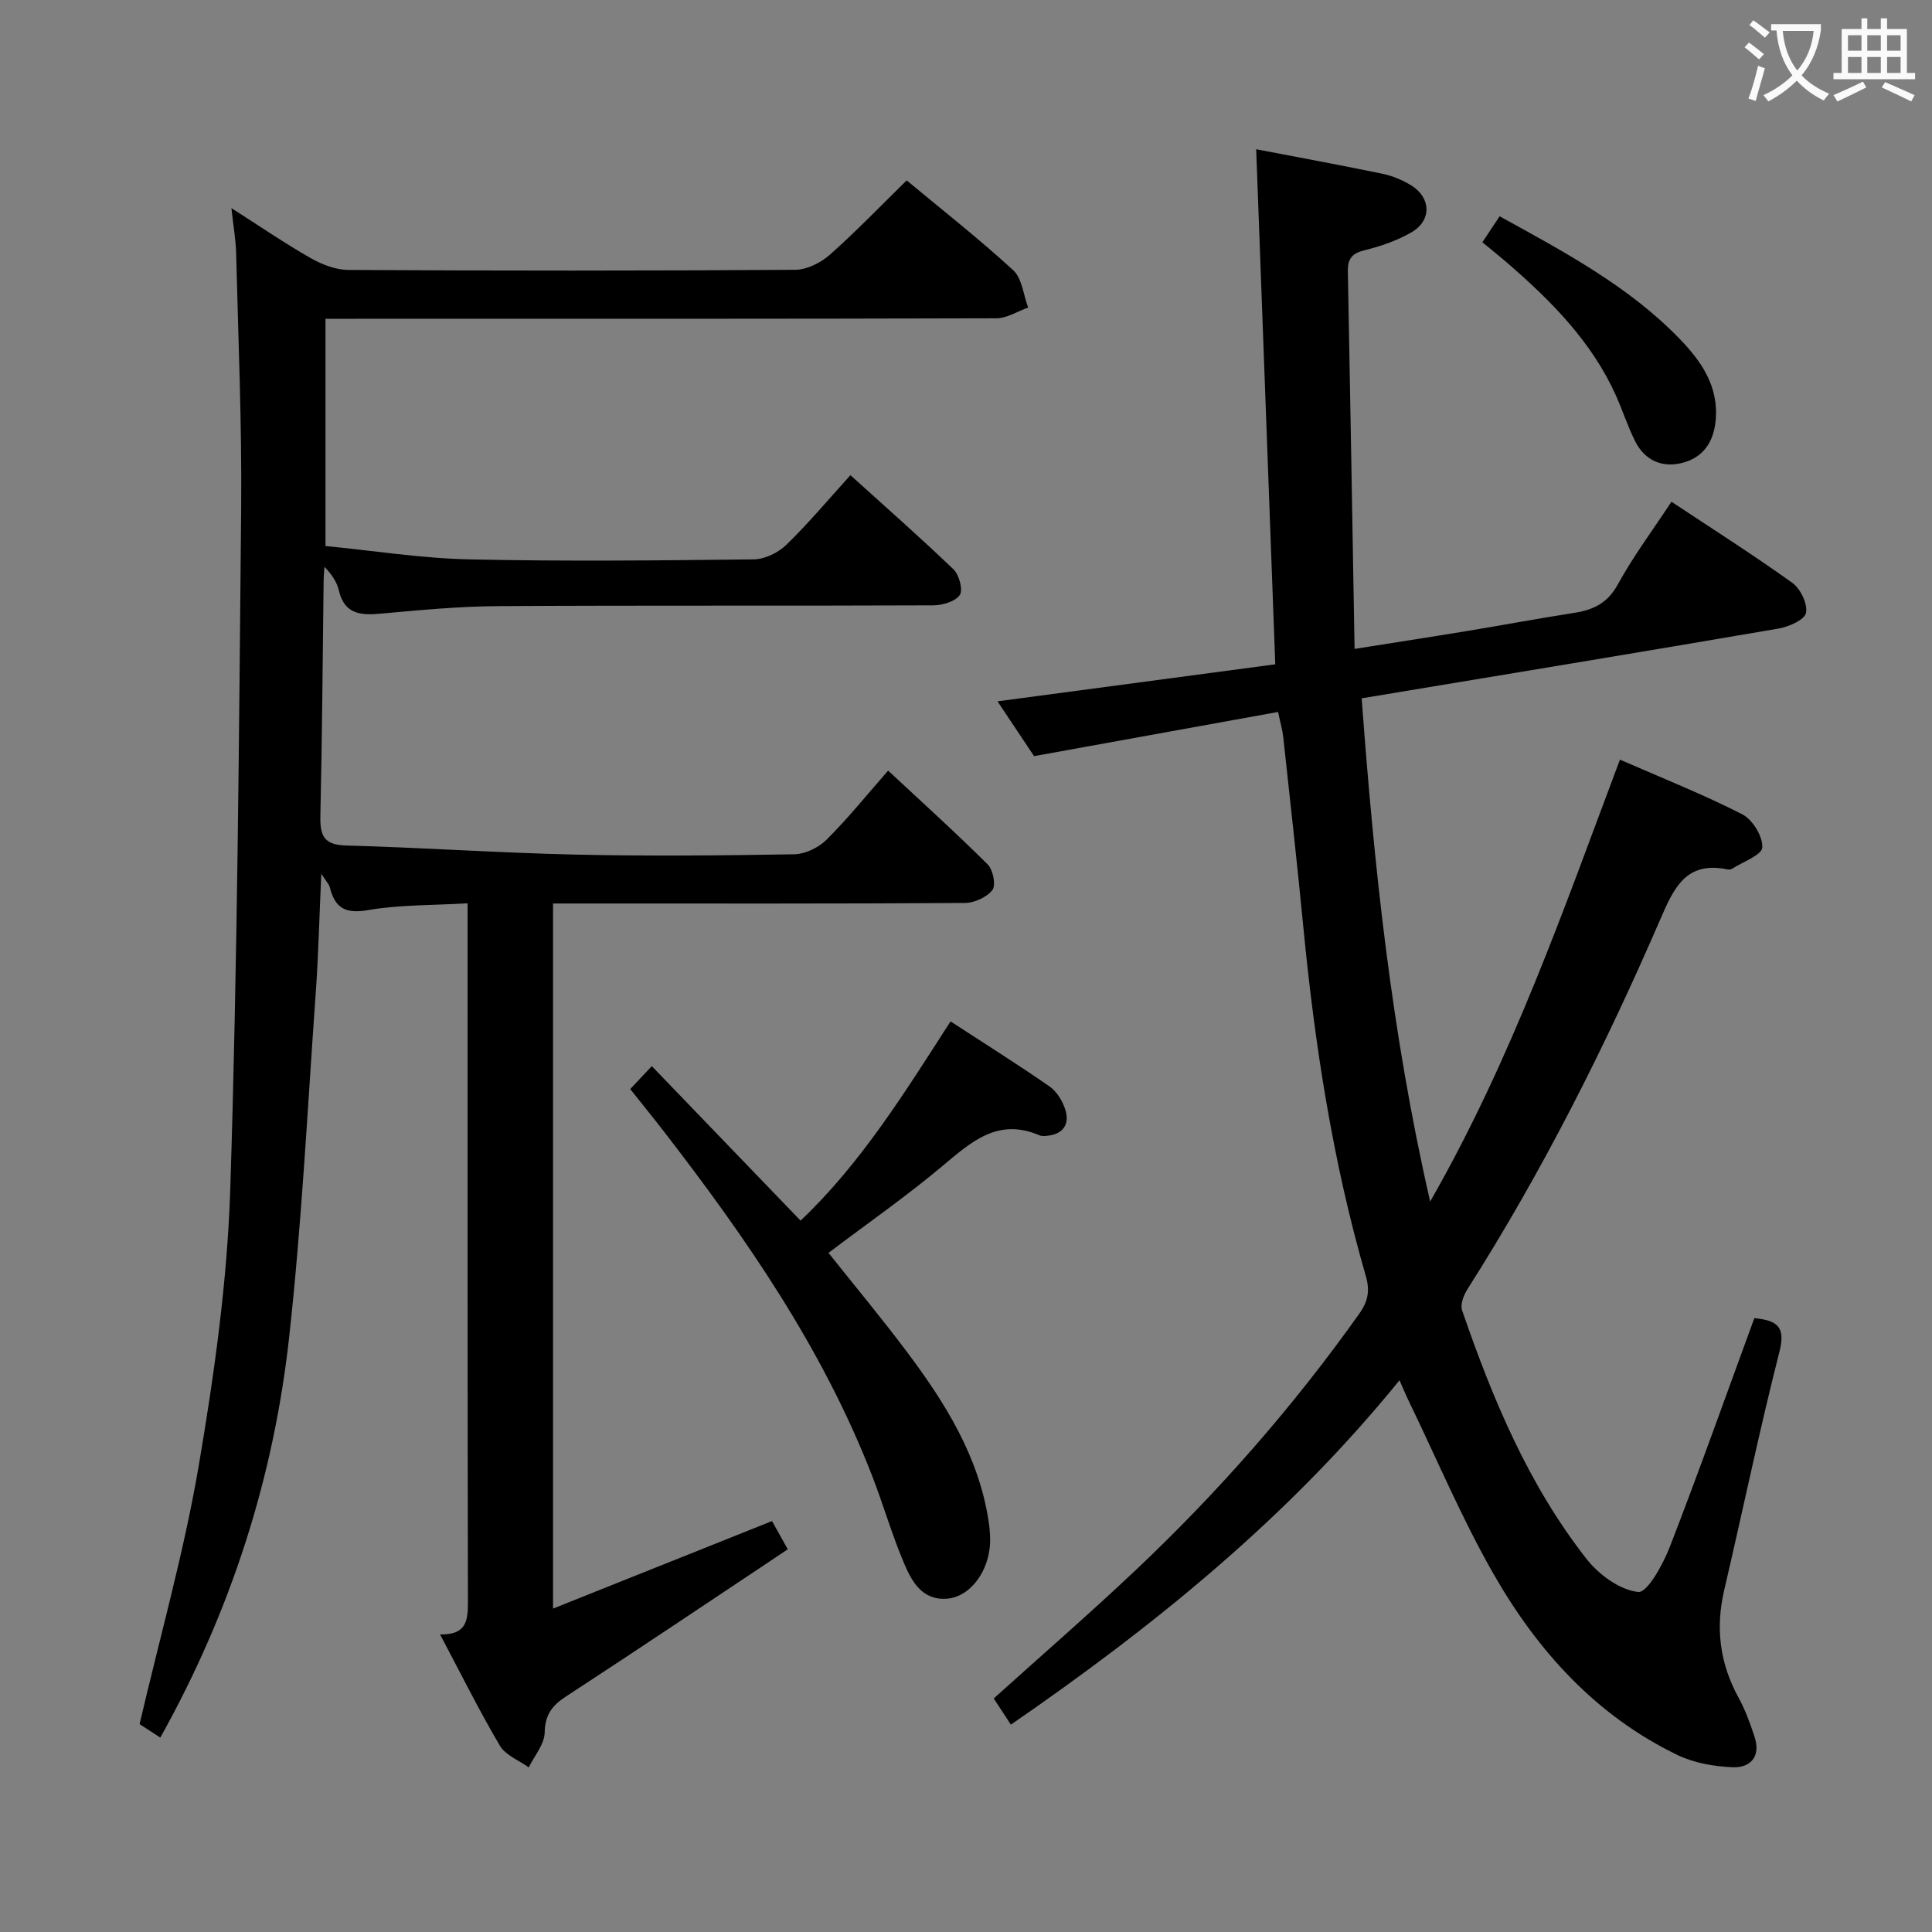 <svg enable-background="new 0 0 400 400" viewBox="0 0 400 400" xmlns="http://www.w3.org/2000/svg"><rect x="0" y="0" width="400" height="400" fill="#808080" stroke="none"/><g fill="#010000"><path d="m33.19 359.75c-2.05-1.33-3.66-2.38-4.29-2.79 4.28-18.34 9.23-35.77 12.25-53.52 3.22-18.96 5.92-38.2 6.53-57.39 1.49-46.92 1.81-93.89 2.25-140.83.16-17.6-.61-35.21-1.04-52.81-.07-2.78-.57-5.56-.98-9.32 5.93 3.78 11.07 7.31 16.47 10.38 2.32 1.32 5.17 2.41 7.79 2.42 30.83.17 61.66.18 92.49-.03 2.42-.02 5.28-1.47 7.16-3.13 5.46-4.84 10.53-10.13 15.9-15.38 7.34 6.1 14.94 12.07 22.04 18.58 1.85 1.7 2.12 5.11 3.11 7.74-2.2.78-4.4 2.23-6.6 2.23-44.17.13-88.33.1-132.5.1-1.99 0-3.99 0-6.38 0v47.05c9.93.96 19.79 2.54 29.69 2.76 19.65.44 39.33.23 58.99 0 2.29-.03 5.05-1.38 6.73-3.01 4.52-4.38 8.58-9.24 13.27-14.42 7.24 6.55 14.45 12.88 21.36 19.52 1.17 1.13 2 4.31 1.27 5.31-.98 1.36-3.6 2.11-5.53 2.12-30 .13-59.99-.02-89.99.16-8.12.05-16.25.82-24.35 1.56-4.19.38-7.53.12-8.68-4.83-.4-1.71-1.44-3.28-2.98-4.87-.06 1.02-.16 2.05-.17 3.07-.2 16.15-.3 32.29-.67 48.43-.09 4.02.6 6.07 5.27 6.2 15.78.43 31.54 1.52 47.32 1.88 15.16.34 30.33.2 45.49-.06 2.28-.04 5.05-1.36 6.69-2.99 4.36-4.33 8.23-9.15 12.78-14.33 6.95 6.48 13.95 12.79 20.62 19.43 1.11 1.1 1.73 4.32.96 5.3-1.17 1.5-3.74 2.66-5.73 2.67-26.5.17-52.99.11-79.49.11-1.8 0-3.61 0-5.74 0v145.98c15.27-6.1 29.99-11.99 45.34-18.12.93 1.67 2 3.58 3.26 5.85-15.43 10.27-30.6 20.48-45.91 30.46-2.92 1.91-4.34 3.79-4.42 7.48-.05 2.43-2.13 4.81-3.3 7.21-2.04-1.47-4.81-2.51-5.98-4.5-4.29-7.27-8.05-14.86-12.38-23.03 5.5.11 5.78-2.89 5.77-6.75-.1-46.16-.07-92.32-.07-138.48 0-1.8 0-3.6 0-6.14-7.2.43-14.02.27-20.62 1.41-4.68.81-6.82-.42-7.9-4.69-.18-.7-.78-1.29-1.77-2.84-.41 8.93-.59 16.81-1.15 24.66-1.69 23.7-2.88 47.46-5.48 71.07-3.19 29.14-11.98 56.74-26.7 83.12z"/><path d="m289.75 285.77c-23.04 28.4-50.73 50.82-80.46 71.3-1.27-1.94-2.43-3.71-3.55-5.42 9.91-8.93 19.71-17.44 29.14-26.33 17.24-16.27 32.83-34.01 46.57-53.37 1.82-2.57 2.19-4.79 1.33-7.75-6.86-23.69-10.59-47.95-12.96-72.46-1.26-13.06-2.73-26.11-4.14-39.16-.16-1.46-.59-2.89-1.07-5.18-16.78 3.04-33.36 6.04-50.52 9.15-2.16-3.24-4.7-7.05-7.57-11.35 19.51-2.6 38.35-5.11 57.51-7.66-1.33-35.84-2.63-71.03-3.95-106.64 8.97 1.72 17.58 3.3 26.15 5.08 2.08.43 4.16 1.3 5.97 2.42 4.09 2.52 4.24 7.23.09 9.66-2.96 1.73-6.36 2.91-9.71 3.73-2.62.64-3.58 1.75-3.52 4.37.5 25.77.92 51.54 1.39 78.19 8.54-1.36 15.99-2.5 23.44-3.73 7.37-1.22 14.7-2.59 22.08-3.74 3.97-.62 6.89-2.05 9-5.91 3.17-5.79 7.16-11.13 11.09-17.09 8.59 5.7 16.98 11.02 25.03 16.8 1.69 1.21 3.2 4.37 2.82 6.22-.3 1.44-3.56 2.87-5.69 3.24-28.46 4.88-56.94 9.56-86.3 14.44 2.55 34.49 6.08 68.83 14.18 104.19 16.99-29.69 27.64-60.51 39.29-91.5 8.75 3.83 17.23 7.19 25.32 11.32 2.14 1.09 4.28 4.59 4.15 6.86-.09 1.59-4.02 2.98-6.26 4.42-.25.16-.67.19-.98.13-8.6-1.8-11.12 3.97-13.9 10.4-11.45 26.44-24.39 52.13-39.88 76.48-.79 1.24-1.55 3.2-1.13 4.41 6.3 18.3 13.73 36.13 25.78 51.49 2.55 3.25 6.89 6.42 10.69 6.82 1.88.2 5.14-5.73 6.55-9.37 6.05-15.61 11.65-31.41 17.49-47.33 4.51.49 6.56 1.57 5.21 6.89-4.17 16.4-7.61 32.98-11.46 49.46-1.82 7.81-.91 15.11 2.94 22.16 1.42 2.59 2.46 5.42 3.37 8.24 1.32 4.05-.9 6.4-4.59 6.24-3.86-.17-8-.89-11.44-2.56-16.77-8.11-28.83-21.44-37.91-37.25-6.59-11.48-11.75-23.78-17.53-35.72-.65-1.31-1.21-2.67-2.06-4.59z"/><path d="m165.75 252.72c12.55-11.91 21.53-26.48 31.05-41.25 6.96 4.54 13.84 8.85 20.5 13.47 1.51 1.05 2.71 3.04 3.27 4.84.87 2.75-.24 4.88-3.42 5.33-.65.09-1.41.18-1.98-.07-8.58-3.68-14.11 1.39-20.08 6.4-7.49 6.28-15.54 11.89-23.56 17.95 5.52 6.95 11.15 13.69 16.4 20.71 7.81 10.44 14.66 21.42 16.72 34.65.3 1.95.48 4 .23 5.94-.71 5.5-4.44 9.92-8.7 10.29-5.21.46-7.37-3.49-8.98-7.26-2.54-5.94-4.31-12.2-6.66-18.23-10.23-26.32-26.09-49.25-43.22-71.4-2.13-2.76-4.34-5.46-6.84-8.61 1.36-1.44 2.65-2.81 4.47-4.75 10.33 10.74 20.46 21.25 30.8 31.99z"/><path d="m310.48 44.78c13.66 7.52 26.72 14.51 37.17 25.27 4.6 4.74 8.28 9.98 7.54 17.18-.46 4.48-2.73 7.59-6.99 8.63-4.11 1.01-7.65-.55-9.62-4.43-1.57-3.09-2.62-6.44-4.05-9.61-4.98-11.04-13.26-19.4-22.23-27.19-1.63-1.41-3.31-2.75-5.39-4.47 1.17-1.78 2.31-3.5 3.57-5.38z"/></g><path d="m362.1 8.8c1.1.8 2.1 1.6 3.1 2.4l-1 1.1c-1.3-1.1-2.3-2-3-2.5zm1.9 4.8c.5.2.9.4 1.4.5-.6 2.3-1.3 4.5-1.9 6.8l-1.5-.5c.8-2.1 1.4-4.3 2-6.8zm-1-9.4c1.3.9 2.4 1.8 3.4 2.5l-1 1.1c-1.4-1.2-2.4-2.1-3.2-2.6zm3.7 2.2v-1.4h10.3v1.2c-.5 3.6-1.8 6.8-4 9.4 1.5 1.6 3.4 2.8 5.7 3.8-.3.4-.7.8-1.1 1.4-2.3-1.1-4.1-2.5-5.6-4.1-1.6 1.6-3.6 3.1-5.9 4.3-.3-.5-.7-.9-1-1.3 2.4-1.1 4.4-2.5 6-4.1-1.9-2.5-3-5.6-3.3-9.3h-1.1zm8.8 0h-6.4c.3 3.3 1.3 6 3 8.2 2-2.3 3.1-5.1 3.4-8.2z" fill="#fbfafa"/><path d="m385.3 3.8h1.3v2.2h2.8v-2.2h1.3v2.2h4.1v9.1h1.7v1.3h-16.9v-1.3h1.7v-9.1h4.1v-2.2zm.4 13.1.7 1.2c-1.8.9-3.8 1.9-6 2.9-.2-.4-.5-.8-.8-1.3 2.3-1 4.3-1.9 6.1-2.8zm-3.1-6.4h2.8v-3.2h-2.8zm0 4.6h2.8v-3.3h-2.8zm4-4.6h2.8v-3.2h-2.8zm0 4.6h2.8v-3.3h-2.8zm3.7 1.9c2.1.9 4.1 1.8 6.1 2.7l-.7 1.3c-2.2-1.1-4.2-2-6.1-2.9zm3.2-9.7h-2.8v3.2h2.8zm-2.8 7.8h2.8v-3.3h-2.8z" fill="#fbfafa"/></svg>
